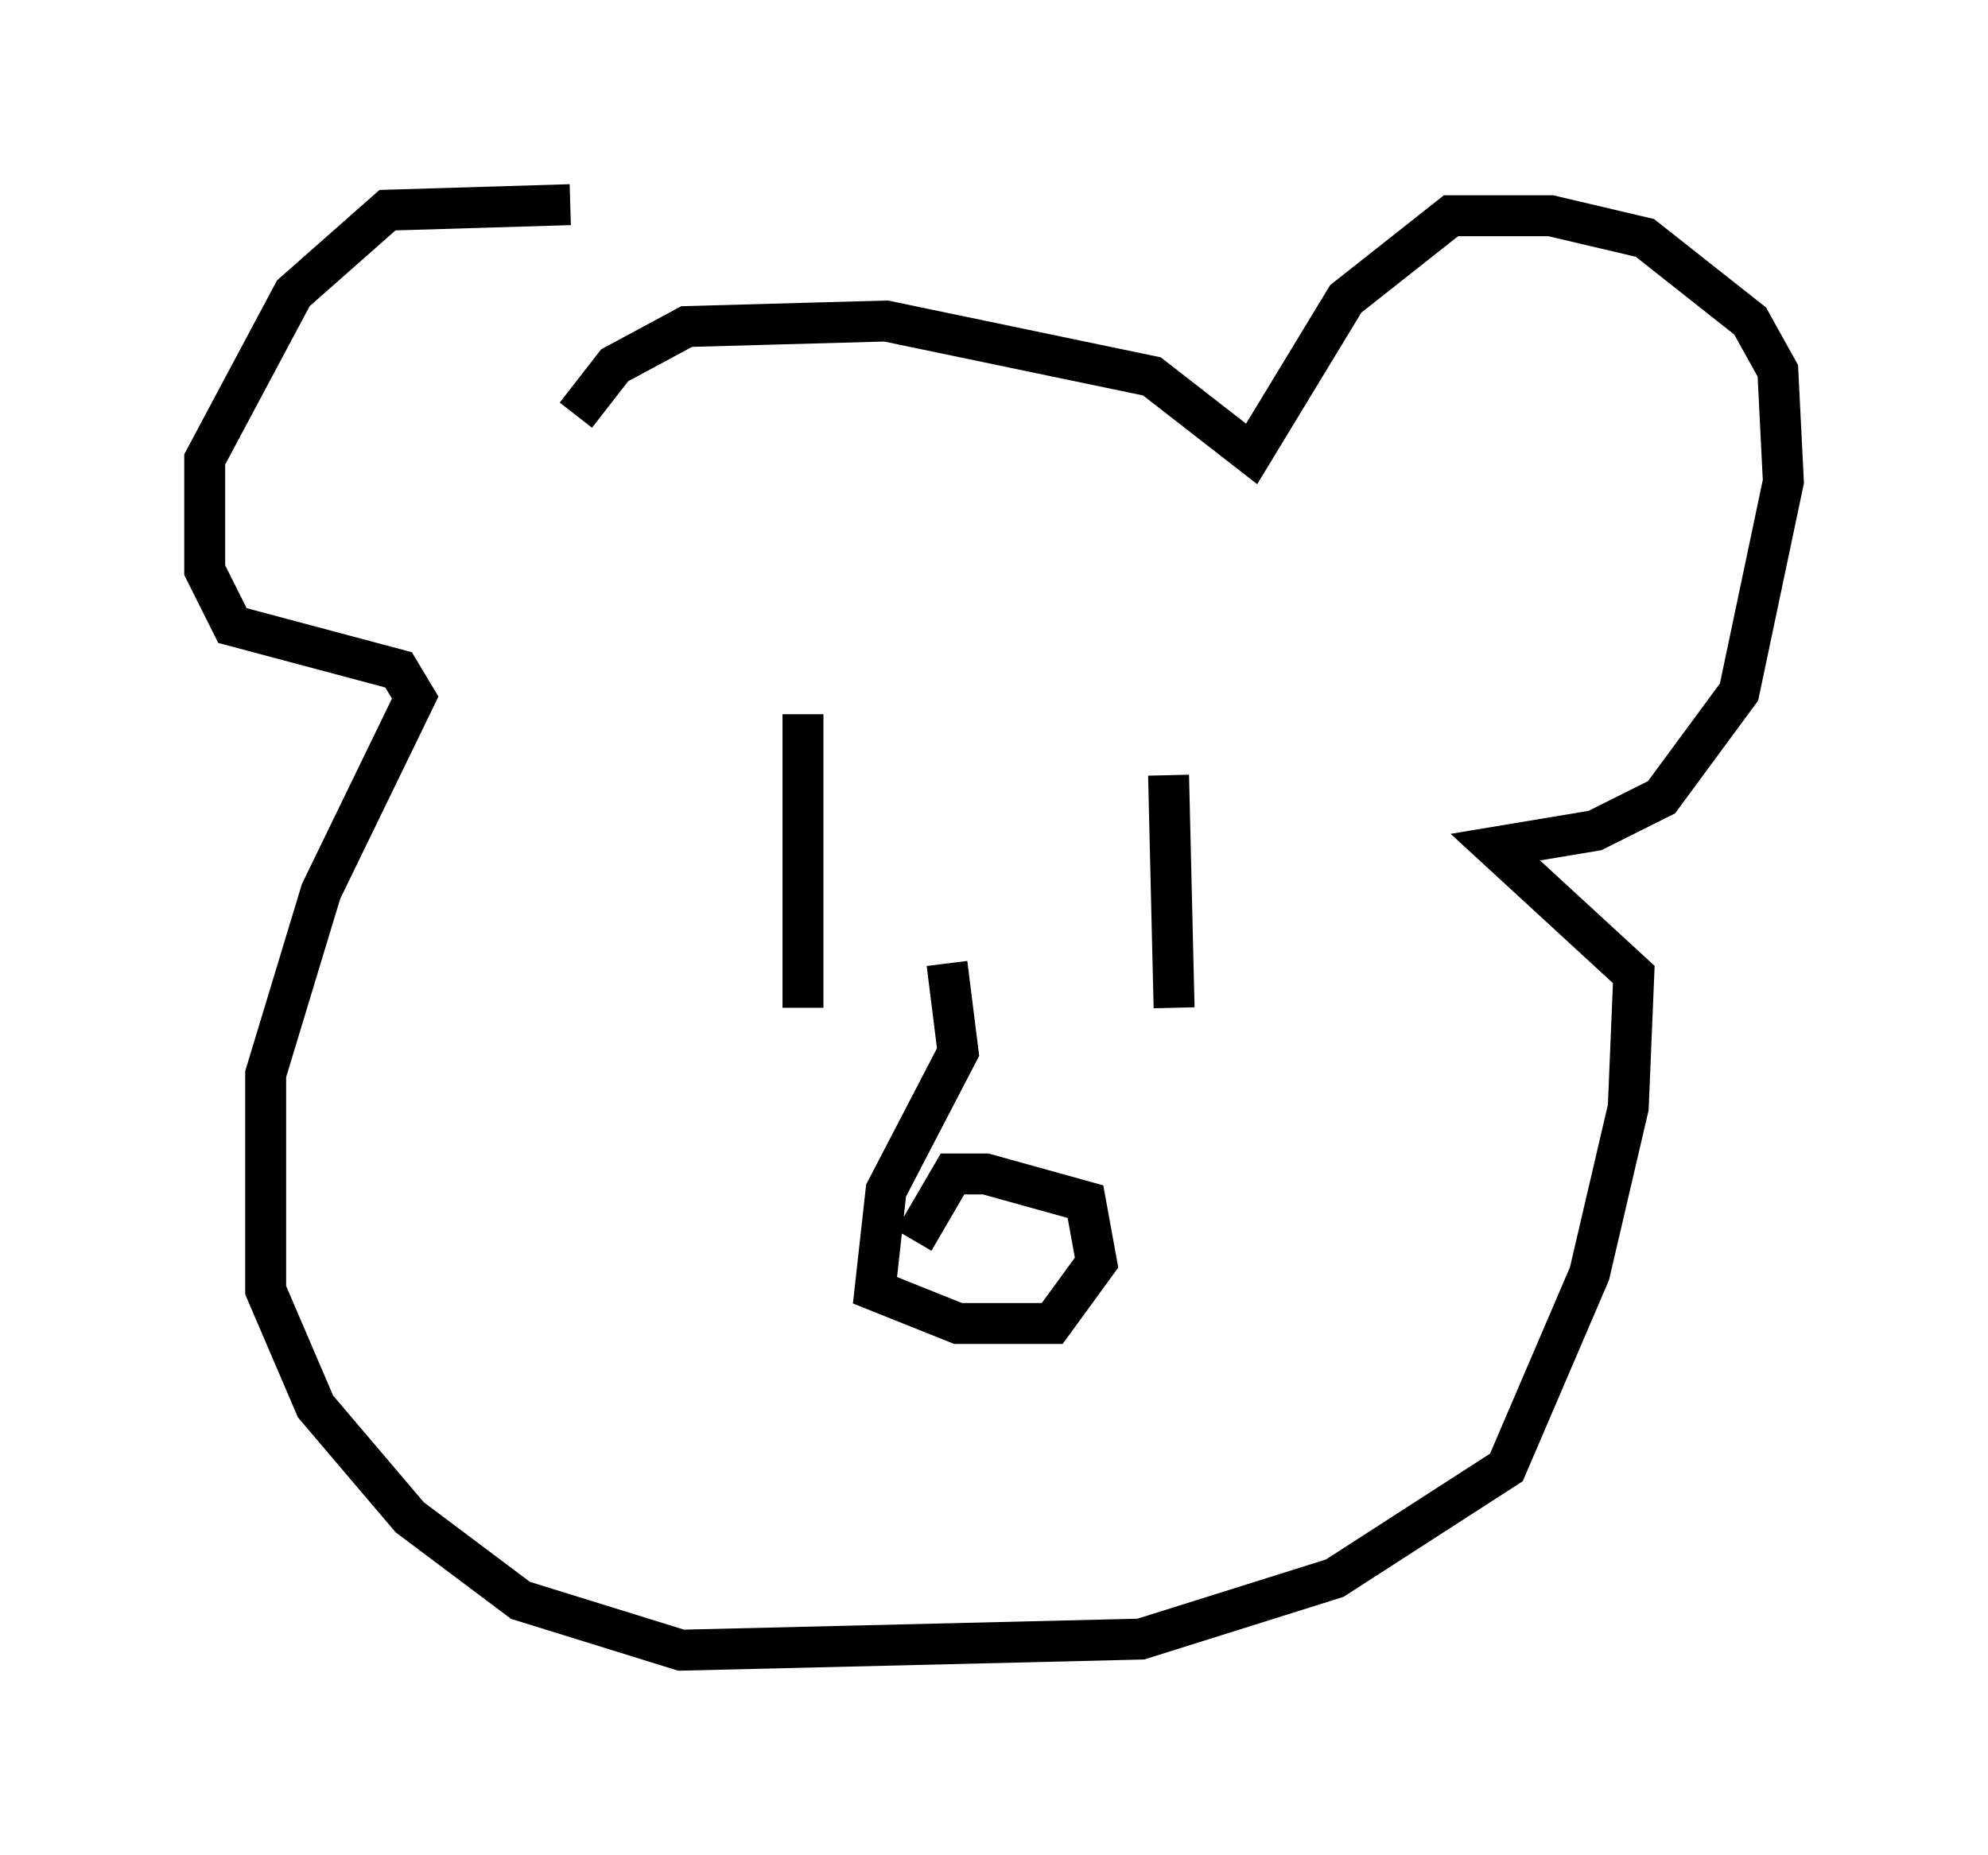 <?xml version="1.0" encoding="utf-8" ?>
<svg baseProfile="full" height="45.318" version="1.1" width="48.565" xmlns="http://www.w3.org/2000/svg" xmlns:ev="http://www.w3.org/2001/xml-events" xmlns:xlink="http://www.w3.org/1999/xlink"><defs /><rect fill="white" height="45.318" width="48.565" x="0" y="0" /><path d="M17.449, 6.218 m-3.518, -1.218 l-4.465, 0.135 -2.3, 2.03 l-2.165, 4.059 0.0, 2.706 l0.677, 1.353 4.059, 1.083 l0.406, 0.677 -2.3, 4.736 l-1.353, 4.465 0.0, 5.277 l1.218, 2.842 2.3, 2.706 l2.706, 2.03 3.924, 1.218 l11.231, -0.271 4.736, -1.488 l4.195, -2.706 2.03, -4.736 l0.947, -4.059 0.135, -3.248 l-3.383, -3.112 2.436, -0.406 l1.624, -0.812 1.894, -2.571 l1.083, -5.142 -0.135, -2.706 l-0.677, -1.218 -2.571, -2.03 l-2.3, -0.541 -2.436, 0.0 l-2.571, 2.03 -2.3, 3.789 l-2.436, -1.894 -6.495, -1.353 l-4.871, 0.135 -1.759, 0.947 l-0.947, 1.218 m14.479, 8.796 l0.135, 5.683 m-9.066, -7.172 l0.0, 7.172 m3.518, -1.083 l0.271, 2.165 -1.759, 3.383 l-0.271, 2.436 2.03, 0.812 l2.3, 0.0 1.083, -1.488 l-0.271, -1.488 -2.436, -0.677 l-0.812, 0.0 -0.947, 1.624 " fill="none" stroke="black" stroke-width="1" /></svg>